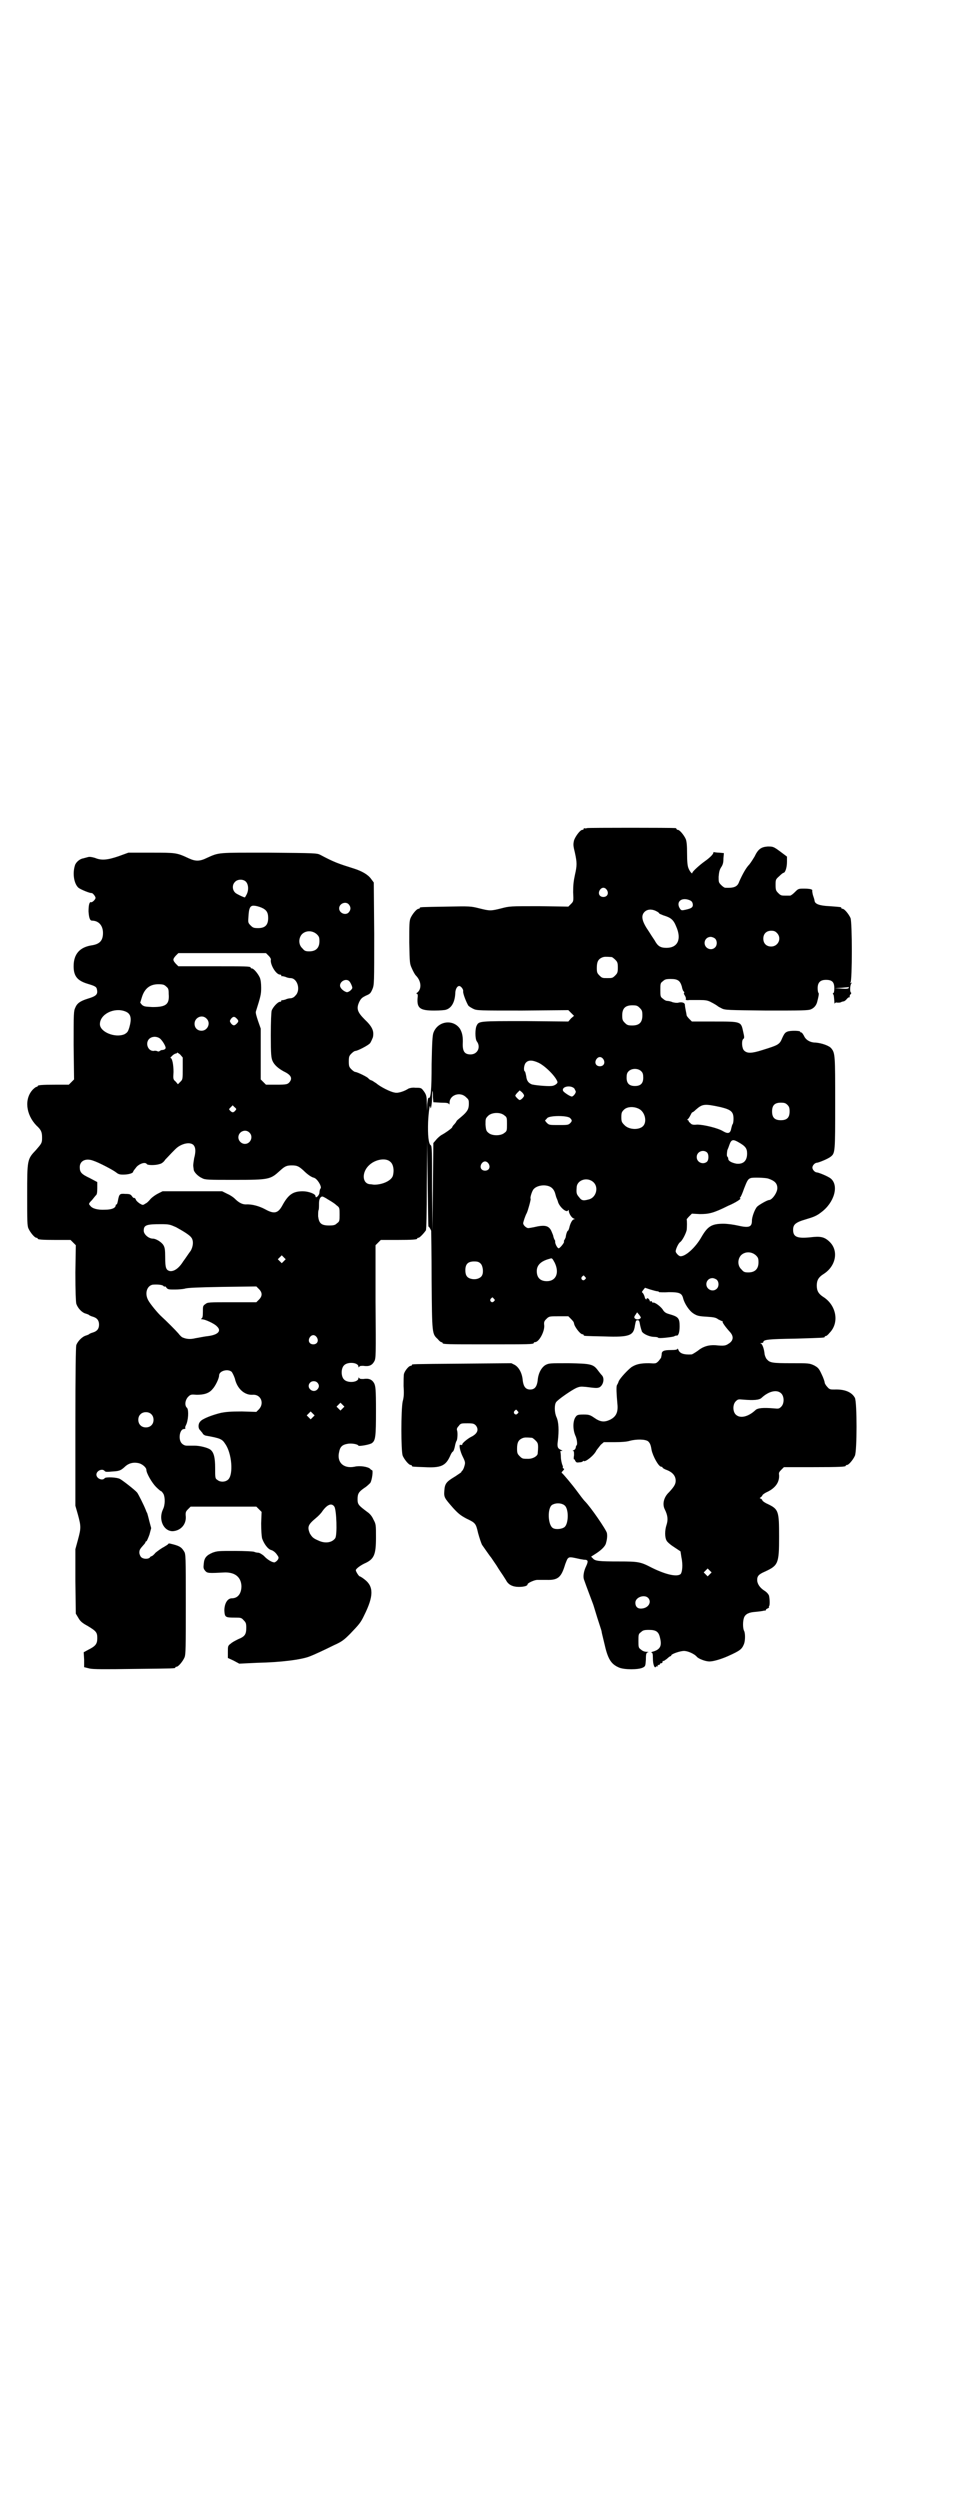 <?xml version="1.0" standalone="no"?>
<!DOCTYPE svg PUBLIC "-//W3C//DTD SVG 20010904//EN"
 "http://www.w3.org/TR/2001/REC-SVG-20010904/DTD/svg10.dtd">
<svg version="1.0" xmlns="http://www.w3.org/2000/svg"
 width="1100pt" height="2850pt" viewBox="0 0 1100 2850"
 preserveAspectRatio="xMidYMid meet">
<g transform="translate(0,2850) scale(0.5,-0.5)"
fill="#000000" stroke="none">
<path d="M1340 3812 c-3 -1 -6 -1 -7 0 0 0 -1 0 -1 -2 0 -1 -1 -2 -3 -2 -5 0
-16 -15 -19 -24 -2 -9 -2 -12 2 -28 5 -23 5 -29 0 -51 -3 -14 -4 -23 -4 -39 1
-21 1 -21 -5 -27 l-6 -6 -67 1 c-66 0 -67 0 -86 -5 -24 -6 -26 -6 -50 0 -20 5
-21 5 -75 4 -59 -1 -61 -1 -61 -3 0 -1 -1 -2 -3 -2 -4 0 -14 -12 -18 -21 -3
-7 -3 -16 -3 -56 1 -48 1 -48 6 -59 3 -7 7 -14 9 -16 13 -13 14 -32 2 -40 -1
-1 -1 -2 1 -2 1 0 2 -3 1 -9 -2 -24 6 -29 38 -29 13 0 25 1 27 2 13 4 20 18
21 37 0 9 4 17 9 17 4 0 10 -8 9 -12 -1 -5 8 -27 12 -33 2 -2 7 -5 11 -7 8 -4
13 -4 112 -4 l105 1 6 -6 7 -7 -7 -6 -6 -7 -98 1 c-105 0 -106 0 -111 -10 -4
-7 -4 -30 0 -36 10 -13 2 -30 -14 -30 -13 0 -18 6 -18 23 1 17 -1 26 -6 35
-15 23 -51 19 -61 -9 -2 -6 -3 -21 -4 -71 0 -61 -2 -80 -7 -77 -1 1 -2 -6 -3
-14 l0 -16 -1 17 c0 17 -1 21 -9 31 -4 5 -6 5 -17 5 -7 1 -14 -1 -16 -2 -9 -6
-24 -11 -31 -9 -9 1 -33 13 -42 21 -5 3 -10 7 -12 7 -3 1 -5 3 -6 4 -1 3 -26
15 -30 15 -2 0 -6 3 -9 6 -5 5 -6 7 -6 18 0 11 1 13 6 18 3 3 7 6 9 6 5 0 28
12 33 17 2 2 5 9 7 14 3 14 -1 24 -19 41 -17 17 -19 25 -12 40 4 8 7 10 15 14
10 4 11 6 15 15 4 10 4 12 4 126 l-1 117 -6 8 c-7 10 -21 18 -40 24 -35 11
-44 14 -76 31 -8 4 -11 4 -117 5 -119 0 -113 1 -142 -12 -16 -8 -26 -8 -41 -1
-28 13 -29 13 -86 13 l-52 0 -22 -8 c-26 -9 -40 -10 -54 -4 -7 2 -12 3 -16 2
-3 -1 -8 -2 -11 -3 -8 -1 -17 -9 -19 -16 -6 -19 -2 -42 8 -51 5 -4 27 -13 30
-12 3 0 9 -8 9 -11 0 -4 -8 -11 -10 -10 -4 2 -6 -7 -6 -21 1 -14 3 -21 8 -21
15 0 25 -11 25 -28 0 -17 -7 -25 -24 -28 -29 -4 -43 -20 -43 -48 0 -23 9 -33
32 -40 17 -5 20 -7 21 -12 3 -12 -1 -16 -21 -22 -16 -5 -24 -10 -28 -20 -4 -8
-4 -13 -4 -86 l1 -78 -6 -6 -6 -6 -30 0 c-32 0 -41 -1 -41 -3 0 -1 -1 -2 -3
-2 -1 0 -5 -3 -8 -6 -20 -21 -16 -57 8 -82 11 -10 13 -15 13 -28 0 -12 -1 -13
-14 -28 -20 -21 -20 -22 -20 -103 0 -58 0 -70 3 -76 4 -9 14 -21 18 -21 2 0 3
-1 3 -2 0 -2 9 -3 43 -3 l32 0 6 -6 6 -6 -1 -62 c0 -44 1 -65 2 -71 3 -10 13
-21 22 -23 3 -1 6 -2 7 -3 1 -1 5 -3 9 -4 10 -3 14 -9 14 -18 0 -9 -4 -15 -14
-18 -4 -1 -8 -3 -9 -4 -1 -1 -4 -2 -7 -3 -8 -2 -19 -13 -22 -22 -1 -6 -2 -54
-2 -187 l0 -179 6 -21 c7 -26 7 -30 0 -56 l-6 -22 0 -73 1 -74 6 -10 c4 -7 8
-11 21 -18 20 -12 22 -15 22 -28 0 -13 -4 -18 -20 -26 l-11 -6 1 -17 0 -17 12
-3 c8 -2 36 -2 101 -1 93 1 95 1 95 3 0 1 1 2 3 2 4 0 14 12 18 21 3 7 3 22 3
122 0 109 0 114 -4 120 -6 10 -11 13 -33 18 -1 0 -3 0 -3 -1 0 -1 -5 -4 -10
-7 -6 -3 -14 -9 -19 -13 -4 -5 -8 -8 -9 -8 -1 0 -3 -1 -4 -3 -4 -4 -15 -4 -20
1 -2 2 -4 7 -4 10 0 6 1 8 9 17 3 3 5 6 5 7 0 1 1 2 2 2 1 0 4 7 7 15 l4 15
-4 15 c-2 8 -4 16 -5 19 -2 3 -3 7 -4 9 -4 10 -16 34 -19 38 -5 6 -32 27 -39
31 -7 4 -32 5 -35 2 -5 -7 -19 -1 -19 8 0 9 14 15 19 8 2 -2 6 -2 16 -1 17 1
20 2 29 10 9 9 20 12 33 9 8 -2 17 -10 17 -15 0 -8 13 -30 22 -39 6 -6 11 -10
12 -10 1 0 3 -3 5 -6 4 -8 4 -25 -1 -35 -11 -23 1 -50 22 -50 18 1 31 15 30
33 -1 10 0 12 5 17 l6 6 75 0 75 0 6 -6 6 -6 -1 -26 c0 -16 1 -29 2 -34 4 -12
13 -25 21 -27 4 -1 9 -5 12 -9 5 -7 6 -8 3 -13 -2 -3 -5 -5 -7 -6 -5 -1 -17 6
-25 15 -5 4 -10 7 -13 7 -3 0 -7 1 -9 2 -2 1 -22 2 -44 2 -37 0 -40 0 -51 -4
-14 -6 -19 -12 -20 -25 -1 -9 -1 -11 3 -16 5 -6 7 -6 46 -4 23 0 36 -11 37
-31 0 -17 -8 -28 -22 -28 -10 0 -17 -12 -17 -28 1 -15 2 -16 23 -16 14 0 16 0
21 -6 5 -5 6 -7 6 -17 0 -15 -3 -20 -18 -26 -6 -3 -14 -7 -17 -10 -7 -5 -7 -6
-7 -19 l0 -14 13 -6 13 -7 42 2 c52 1 101 7 120 15 8 3 32 14 54 25 18 8 23
12 37 26 20 21 24 25 32 42 22 44 22 66 1 82 -5 4 -10 7 -11 7 -2 0 -9 11 -9
14 0 3 9 10 19 15 23 10 27 20 27 60 0 29 0 30 -6 41 -3 7 -8 13 -14 17 -20
15 -22 17 -22 29 0 13 3 17 16 26 5 3 11 9 13 11 4 6 7 29 4 29 0 0 -3 1 -4 3
-5 5 -24 8 -36 5 -25 -5 -41 10 -35 34 2 11 7 16 18 18 8 2 24 0 26 -4 0 -2
26 2 31 6 8 6 9 15 9 73 0 51 -1 56 -4 63 -5 9 -12 12 -25 10 -5 0 -8 0 -9 2
-2 2 -2 2 -2 0 0 -10 -25 -12 -33 -3 -7 7 -7 25 0 32 8 9 33 7 33 -3 0 -2 0
-2 2 0 1 2 4 2 9 2 13 -2 20 1 25 10 4 7 4 12 3 136 l0 129 6 6 6 6 36 0 c37
0 47 1 47 3 0 1 1 2 3 2 3 0 13 11 17 17 1 3 2 36 2 104 l1 100 1 -99 c1 -54
1 -98 2 -97 0 2 4 -4 6 -9 0 -2 1 -53 1 -114 1 -122 1 -121 14 -133 3 -4 7 -7
8 -7 2 0 3 -1 3 -2 0 -3 12 -3 104 -3 92 0 104 0 104 3 0 1 1 2 3 2 9 0 22 24
21 38 -1 8 0 10 5 15 6 6 7 6 28 6 l22 0 6 -6 c4 -4 6 -7 6 -7 0 0 1 -3 2 -7
4 -9 14 -21 18 -21 2 0 3 -1 3 -2 0 -2 1 -2 48 -3 57 -2 66 2 69 25 2 10 2 12
6 12 4 0 4 -2 6 -12 1 -5 3 -11 4 -14 4 -6 18 -12 28 -12 5 0 9 -1 9 -2 1 -2
29 1 36 3 3 2 5 2 6 2 4 -1 7 7 7 21 0 19 -3 22 -24 28 -7 2 -11 4 -15 11 -6
8 -19 17 -22 15 -1 0 -2 1 -2 2 0 1 -1 2 -3 1 -2 0 -3 0 -2 1 0 0 -1 3 -3 5
-2 1 -4 2 -4 1 0 -5 -4 -2 -5 4 -1 3 -3 7 -4 8 -3 2 -2 3 1 7 l4 5 12 -4 c7
-2 14 -4 16 -4 2 0 4 -1 4 -2 0 0 10 -1 22 0 24 0 30 -2 33 -14 3 -12 14 -29
24 -35 8 -5 12 -6 30 -7 16 -1 21 -2 26 -6 4 -2 8 -4 9 -4 2 0 2 -1 1 -1 -1
-2 7 -13 17 -24 9 -10 8 -20 -4 -27 -6 -4 -10 -5 -29 -3 -16 1 -29 -3 -41 -13
-6 -4 -12 -8 -14 -8 -17 -1 -27 2 -30 11 -1 2 -2 3 -2 2 0 -2 -4 -3 -15 -3
-16 0 -21 -2 -21 -10 0 -2 -1 -5 -1 -6 0 -2 -3 -5 -6 -9 -6 -6 -6 -6 -22 -5
-19 0 -29 -2 -40 -9 -9 -7 -25 -24 -29 -32 -1 -4 -3 -7 -4 -9 -2 -3 -1 -21 1
-43 2 -19 -3 -29 -17 -36 -13 -6 -22 -5 -35 4 -10 7 -13 8 -25 8 -13 0 -15 -1
-18 -5 -7 -9 -7 -29 -1 -43 4 -8 5 -21 3 -22 -1 -1 -2 -3 -2 -5 0 -2 -2 -5 -4
-6 -3 -1 -4 -2 -2 -2 2 0 2 -3 2 -10 -1 -5 -1 -10 0 -9 0 1 2 -1 3 -4 2 -3 3
-4 9 -3 4 0 7 1 8 2 0 1 1 2 2 1 4 -3 24 13 29 24 2 3 7 9 10 13 l7 6 25 0
c16 0 28 1 34 3 15 4 35 4 42 -1 4 -4 6 -7 8 -20 3 -14 16 -38 22 -38 2 0 3
-1 3 -2 0 -1 5 -4 11 -6 12 -5 19 -13 19 -24 0 -8 -4 -14 -15 -26 -12 -11 -16
-27 -10 -39 7 -14 8 -24 4 -36 -4 -12 -4 -28 0 -35 1 -3 9 -10 17 -15 l15 -10
2 -13 c4 -18 2 -35 -2 -39 -9 -7 -36 0 -66 15 -25 13 -30 14 -74 14 -47 0 -55
1 -60 7 l-4 4 11 7 c14 9 22 18 23 24 3 10 3 18 2 23 -2 8 -37 59 -50 72 -4 4
-12 15 -18 23 -11 15 -32 40 -35 42 -1 0 0 2 2 4 4 4 4 5 2 6 -2 1 -2 2 -2 2
1 0 1 3 -1 7 -1 3 -3 11 -3 17 0 6 -1 12 -1 12 -1 1 0 2 2 2 4 0 3 0 0 2 -8 3
-10 7 -8 20 3 25 2 44 -3 55 -5 11 -5 28 -1 34 4 6 33 26 45 32 9 4 11 4 23 3
23 -3 26 -3 31 -1 9 5 12 20 6 27 -2 2 -6 7 -9 11 -11 15 -16 16 -67 17 -44 0
-45 0 -53 -4 -10 -6 -17 -20 -18 -36 -2 -14 -7 -20 -17 -20 -10 0 -15 6 -17
20 -1 16 -8 30 -18 36 l-8 4 -111 -1 c-121 -1 -116 -1 -116 -3 0 -1 -1 -2 -3
-2 -4 0 -13 -11 -15 -18 -1 -3 -1 -16 -1 -28 1 -15 1 -25 -2 -35 -4 -19 -4
-113 0 -124 4 -9 14 -21 18 -21 2 0 3 -1 3 -2 0 -2 1 -2 29 -3 37 -2 48 3 58
25 2 5 5 10 6 10 2 1 4 7 5 12 1 6 3 12 4 13 2 3 3 19 1 24 -1 3 0 6 4 10 4 6
6 6 20 6 13 0 15 -1 19 -5 7 -9 4 -18 -9 -25 -9 -4 -23 -16 -22 -18 1 -1 -1
-2 -5 -1 -3 0 0 -15 6 -27 6 -12 6 -14 4 -21 -1 -4 -3 -9 -5 -11 -2 -2 -3 -3
-2 -3 1 0 -5 -4 -14 -10 -20 -12 -24 -16 -25 -33 -1 -15 0 -16 20 -39 12 -13
17 -17 30 -24 21 -10 22 -11 27 -33 3 -11 7 -23 9 -27 5 -7 18 -26 20 -28 1
-1 6 -9 13 -19 6 -10 13 -20 15 -23 2 -3 5 -8 7 -11 5 -10 15 -15 29 -15 11 0
20 2 20 6 0 3 16 10 22 10 3 0 12 0 21 0 27 -1 34 6 43 36 2 5 4 11 6 13 4 4
7 3 30 -2 2 0 5 -1 7 -1 9 0 10 -3 5 -14 -6 -12 -8 -25 -5 -32 4 -12 19 -51
20 -54 1 -2 5 -16 10 -32 5 -16 10 -30 10 -32 0 -2 3 -13 6 -26 8 -36 15 -48
34 -56 12 -5 44 -5 54 0 6 3 6 4 7 18 0 14 1 16 5 17 2 0 1 1 -3 1 -5 0 -10 2
-13 5 -6 4 -6 6 -6 20 0 14 0 16 6 20 4 4 7 5 18 5 16 0 22 -4 25 -17 5 -19 1
-27 -14 -32 -5 -1 -7 -3 -5 -3 2 0 3 -2 3 -13 0 -14 4 -24 7 -19 1 1 2 1 3 1
2 -1 2 -1 1 1 -1 1 0 2 2 2 2 0 3 1 3 2 0 1 1 2 3 2 2 0 3 1 3 3 0 2 1 3 2 2
1 0 4 2 8 5 3 3 7 6 8 6 1 0 2 1 2 2 0 3 20 10 29 10 9 0 24 -7 29 -13 4 -5
20 -11 29 -11 9 0 26 5 42 12 29 13 32 16 37 28 3 8 3 25 0 30 -3 6 -3 22 0
30 3 8 11 12 25 13 11 1 18 2 21 3 1 0 2 0 3 0 0 0 1 1 1 2 0 1 2 2 4 3 2 1 4
2 3 3 -1 1 0 2 0 2 2 0 2 16 0 24 -1 3 -5 8 -10 11 -11 7 -17 16 -17 25 0 9 4
13 18 19 30 14 32 18 32 79 0 59 -1 63 -26 75 -7 3 -12 7 -12 8 0 1 -2 3 -3 4
-4 1 -4 1 0 4 1 1 3 3 3 4 0 1 5 5 12 8 18 9 27 22 26 38 -1 5 0 7 5 12 l6 6
65 0 c65 0 76 1 76 3 0 1 1 2 3 2 4 0 14 12 18 21 5 11 5 122 0 132 -7 13 -23
20 -47 19 -9 0 -11 0 -16 6 -3 3 -6 8 -6 10 0 2 -3 11 -7 19 -6 13 -8 15 -17
20 -11 5 -12 5 -52 5 -44 0 -49 1 -56 9 -2 2 -4 7 -5 11 -1 12 -5 24 -9 25 -2
0 -1 1 2 1 2 0 4 1 4 2 0 6 12 7 73 8 66 2 67 2 67 4 0 1 1 2 3 2 1 0 5 3 8 7
23 23 16 63 -14 82 -11 7 -15 14 -15 26 0 12 4 19 15 26 29 18 35 53 15 73
-12 12 -21 14 -45 11 -30 -3 -39 1 -39 17 0 12 5 17 29 24 17 5 25 8 35 16 30
22 41 61 22 77 -6 5 -28 14 -32 14 -4 0 -10 6 -10 11 0 5 6 11 10 11 4 0 26 9
32 14 10 8 10 11 10 122 0 109 0 114 -9 125 -5 6 -22 12 -36 13 -12 0 -22 6
-26 15 -2 4 -5 8 -6 8 -2 0 -3 1 -3 2 0 2 -21 3 -29 0 -5 -2 -7 -4 -12 -15 -6
-15 -10 -16 -45 -27 -25 -8 -35 -8 -42 -1 -5 5 -6 22 -2 26 3 2 3 4 0 17 -5
23 -4 23 -65 23 l-52 0 -6 6 c-3 3 -6 7 -6 8 0 1 -1 6 -2 11 -1 5 -2 11 -2 13
0 5 -7 7 -15 5 -3 -1 -9 0 -13 1 -4 2 -10 3 -12 3 -3 0 -7 2 -10 5 -6 4 -6 6
-6 20 0 14 0 16 6 20 4 4 7 5 18 5 16 0 21 -4 25 -17 1 -6 3 -11 5 -12 1 -2 1
-3 0 -3 -1 0 0 -3 2 -6 2 -3 3 -7 2 -8 -1 -2 3 -3 8 -2 1 0 3 0 5 0 2 0 10 0
19 0 13 0 18 -1 24 -4 10 -5 16 -9 17 -10 1 -1 5 -3 9 -5 7 -4 15 -4 102 -5
80 0 96 0 102 3 7 3 12 9 14 17 4 15 4 20 3 20 -1 1 -2 5 -2 11 0 13 6 19 19
19 14 0 19 -5 19 -19 0 -7 -1 -11 -2 -11 -1 0 -2 -1 -1 -2 2 -3 2 -4 3 -16 0
-5 1 -8 1 -6 1 2 3 3 6 2 3 0 7 0 8 1 2 1 5 2 7 2 2 1 5 3 7 6 3 3 5 4 6 3 1
0 1 0 0 1 0 2 0 4 2 6 2 2 2 3 1 4 -3 2 -2 18 1 21 2 2 1 2 -1 1 -2 -1 -3 -1
-1 1 4 5 4 137 0 147 -4 9 -14 21 -18 21 -2 0 -3 1 -3 2 0 2 0 2 -27 4 -23 1
-33 5 -34 12 0 2 -2 8 -4 14 -1 5 -2 10 -1 10 0 0 0 1 -2 2 -1 1 -8 2 -16 2
-14 0 -14 0 -22 -8 -4 -4 -9 -8 -11 -8 -2 0 -6 0 -9 0 -11 0 -12 0 -18 6 -5 5
-6 7 -6 18 0 12 0 13 8 20 5 5 9 8 10 8 4 0 8 12 8 25 l0 12 -16 12 c-15 11
-16 11 -28 11 -15 -1 -22 -6 -30 -23 -3 -5 -8 -13 -12 -18 -7 -7 -15 -21 -23
-39 -4 -12 -12 -15 -32 -14 -2 0 -6 3 -9 6 -6 6 -6 7 -6 19 1 11 2 16 6 22 4
6 5 11 5 20 l1 12 -11 1 c-5 0 -10 1 -11 1 -1 1 -2 0 -2 -1 0 -4 -10 -13 -20
-20 -10 -7 -28 -23 -28 -26 0 -4 -6 3 -9 11 -2 5 -3 15 -3 33 0 19 -1 28 -3
33 -4 9 -14 21 -18 21 -2 0 -3 1 -3 2 0 1 -1 1 -2 2 -11 1 -198 1 -202 0z
m-779 -122 c6 -6 7 -19 2 -29 -2 -4 -4 -7 -4 -7 -3 0 -15 6 -20 9 -9 6 -10 19
-3 26 6 7 19 7 25 1z m824 -19 c5 -8 1 -16 -8 -16 -9 0 -13 8 -8 16 2 3 5 5 8
5 3 0 6 -2 8 -5z m188 -23 c5 -2 7 -4 8 -9 1 -7 -2 -10 -16 -13 -9 -2 -10 -2
-13 2 -10 15 2 27 21 20z m-777 -10 c5 -6 5 -12 0 -18 -7 -8 -22 -2 -22 9 0
11 15 17 22 9z m-200 -7 c12 -5 16 -11 16 -24 0 -16 -7 -23 -23 -23 -10 0 -12
1 -17 6 -6 6 -6 7 -5 20 1 20 4 26 13 25 4 0 11 -2 16 -4z m901 -8 c4 -2 7 -4
7 -5 0 -1 5 -3 10 -5 17 -5 23 -10 29 -25 13 -29 4 -49 -22 -49 -14 0 -20 4
-27 17 -4 6 -10 15 -13 20 -16 23 -19 36 -10 45 6 6 16 7 26 2z m-774 -53 c5
-5 6 -7 6 -16 0 -15 -8 -23 -23 -23 -9 0 -11 1 -16 7 -9 8 -9 23 -1 32 9 9 24
9 34 0z m1050 3 c12 -12 3 -31 -13 -31 -11 0 -18 7 -18 18 0 11 7 18 18 18 6
0 9 -1 13 -5z m-141 -13 c5 -5 5 -15 0 -20 -9 -9 -24 -2 -24 10 0 8 6 14 14
14 3 0 8 -2 10 -4z m-1019 -39 c4 -4 6 -8 5 -10 -1 -11 12 -33 21 -33 2 0 3
-1 3 -2 0 -2 1 -2 1 -2 1 1 4 0 8 -1 4 -2 9 -3 12 -3 16 0 24 -28 11 -40 -3
-4 -8 -6 -11 -6 -3 0 -8 -1 -12 -3 -4 -1 -7 -2 -8 -1 0 0 -1 0 -1 -2 0 -1 -1
-2 -3 -2 -5 0 -16 -12 -19 -20 -1 -4 -2 -25 -2 -57 0 -44 1 -51 4 -58 4 -9 13
-17 26 -24 17 -8 20 -16 12 -25 -4 -4 -6 -5 -29 -5 l-24 0 -6 6 -6 6 0 58 0
58 -6 17 c-4 12 -6 19 -5 22 11 35 12 39 12 54 0 10 -1 18 -3 23 -4 9 -14 21
-18 21 -2 0 -3 1 -3 2 0 3 -11 3 -88 3 l-77 0 -6 6 c-7 8 -7 10 0 18 l6 6 100
0 100 0 6 -6z m783 -3 c1 0 5 -3 8 -6 5 -5 6 -7 6 -18 0 -11 -1 -13 -6 -18 -6
-6 -7 -6 -18 -6 -11 0 -12 0 -18 6 -5 5 -6 7 -6 17 0 14 3 20 12 24 5 2 8 2
22 1z m-599 -55 c3 -3 7 -12 7 -15 0 -4 -9 -11 -13 -10 -7 2 -15 9 -15 15 0
10 14 17 21 10z m-418 -12 c5 -4 6 -6 6 -17 2 -24 -6 -30 -37 -30 -17 1 -19 1
-24 5 l-4 5 4 13 c6 19 18 29 37 29 11 0 14 -1 18 -5z m1558 -3 c0 -2 -4 -3
-16 -2 l-16 1 16 1 c9 1 16 1 16 2 0 0 0 -1 0 -2z m-477 -46 c5 -5 6 -7 6 -17
0 -16 -7 -23 -23 -23 -10 0 -12 1 -17 6 -5 5 -6 7 -6 17 0 16 7 23 23 23 10 0
12 -1 17 -6z m-1174 -8 c13 -5 15 -16 9 -37 -3 -9 -4 -11 -11 -15 -21 -9 -56
5 -56 23 0 23 33 39 58 29z m185 -16 c11 -10 3 -28 -11 -28 -9 0 -16 6 -16 16
0 14 17 22 27 12z m69 0 c5 -5 5 -7 0 -12 -5 -5 -8 -5 -13 1 -3 5 -3 5 0 10 5
6 8 6 13 1z m-176 -45 c5 -3 14 -17 14 -22 0 -3 -4 -5 -9 -5 -1 0 -3 -1 -4 -2
-2 -1 -4 -2 -5 -1 -2 1 -6 2 -9 1 -13 -1 -20 17 -11 27 6 6 16 7 24 2z m53
-69 c0 -24 0 -25 -5 -30 l-6 -6 -5 6 c-6 5 -6 6 -5 22 0 17 -3 32 -7 32 -1 0
1 2 4 5 3 3 7 5 8 5 2 0 3 1 3 2 0 1 3 -1 7 -4 l6 -7 0 -25z m960 21 c5 -8 1
-16 -8 -16 -9 0 -13 8 -8 16 2 3 5 5 8 5 3 0 6 -2 8 -5z m-148 -8 c15 -7 39
-31 43 -43 2 -4 -7 -10 -14 -10 -9 -1 -41 2 -45 4 -7 3 -11 8 -12 18 -1 5 -2
10 -3 11 -4 2 -2 16 2 20 6 7 16 6 29 0z m235 -20 c3 -3 4 -7 4 -14 0 -13 -6
-19 -19 -19 -13 0 -19 6 -19 19 0 7 1 11 4 14 7 8 23 8 30 0z m-153 -39 c1 -3
3 -5 3 -7 0 -4 -6 -11 -9 -11 -4 0 -19 10 -20 13 -4 10 18 14 26 5z m-323 -19
l1 -12 17 -1 c15 0 18 -1 19 -4 0 -1 1 0 1 4 0 18 25 26 38 12 6 -5 6 -7 6
-15 0 -12 -4 -18 -17 -29 -6 -5 -11 -9 -11 -10 0 0 -2 -4 -5 -7 -3 -3 -5 -6
-5 -7 0 -2 -17 -14 -25 -18 -3 -2 -9 -7 -12 -11 l-6 -7 -1 -101 -1 -100 -1 97
c0 85 0 97 -3 99 -5 3 -7 23 -6 53 1 21 4 44 5 34 1 -9 4 7 4 22 0 19 2 19 2
1z m208 3 c0 -3 -7 -10 -10 -10 -2 0 -10 8 -10 10 0 1 2 4 5 7 l5 5 5 -4 c3
-3 5 -6 5 -8z m601 -21 c4 -4 5 -7 5 -15 0 -14 -6 -20 -20 -20 -14 0 -20 6
-20 20 0 14 6 20 20 20 8 0 11 -1 15 -5z m-153 -5 c25 -6 30 -11 30 -27 0 -6
-1 -11 -2 -12 -1 -1 -2 -5 -3 -9 -2 -12 -7 -14 -19 -7 -11 7 -44 15 -59 15
-10 -1 -13 0 -16 4 -3 2 -4 4 -3 4 0 0 0 1 -2 2 -2 1 -2 2 -1 2 1 0 4 4 6 8 2
4 4 8 5 8 1 0 4 2 8 6 15 13 19 14 56 6z m-1107 -8 c-4 -5 -7 -5 -11 -1 -4 4
-4 4 0 8 l5 5 4 -4 c5 -4 5 -5 2 -8z m921 4 c14 -7 19 -29 10 -39 -9 -10 -33
-9 -43 2 -6 6 -7 8 -7 18 0 10 1 12 6 17 7 7 22 8 34 2z m-307 -15 c6 -4 6 -6
6 -20 0 -14 0 -16 -6 -20 -8 -7 -28 -7 -36 0 -5 4 -6 6 -7 19 0 13 0 14 6 20
8 8 28 9 37 1z m150 -6 c5 -5 5 -7 0 -12 -4 -4 -7 -4 -26 -4 -21 0 -22 0 -27
5 -3 3 -4 5 -4 6 1 0 3 3 5 5 6 6 46 6 52 0z m-732 -33 c10 -9 3 -26 -10 -26
-8 0 -15 7 -15 15 0 13 16 20 25 11z m1116 -22 c16 -9 20 -14 20 -26 0 -17 -9
-25 -25 -23 -10 2 -18 6 -18 11 0 2 -1 4 -2 5 -2 1 -1 10 0 15 1 2 3 7 5 13 4
11 8 12 20 5z m-1244 -6 c6 -6 6 -16 2 -31 -1 -6 -2 -13 -2 -16 0 -3 1 -8 1
-9 0 -6 10 -16 19 -20 7 -4 14 -4 74 -4 80 0 82 1 104 21 11 10 15 12 27 12
12 0 16 -2 27 -12 9 -9 18 -15 23 -16 8 -2 18 -19 16 -24 -2 -2 -3 -7 -3 -10
0 -6 -9 -15 -9 -8 0 5 -16 11 -29 11 -22 0 -33 -7 -47 -33 -10 -18 -19 -19
-39 -8 -13 7 -30 12 -44 11 -9 0 -17 5 -25 13 -3 3 -10 8 -17 11 l-12 6 -68 0
-68 0 -10 -5 c-6 -3 -13 -8 -17 -12 -4 -5 -9 -10 -12 -11 -6 -4 -6 -4 -13 0
-3 2 -8 6 -9 9 -1 3 -3 4 -4 4 -1 -1 -3 1 -5 4 -3 4 -5 5 -15 5 -13 1 -14 0
-17 -16 -1 -5 -2 -8 -3 -8 -1 0 -2 -1 -2 -2 0 -6 -9 -10 -24 -10 -18 -1 -30 3
-34 9 -4 4 -4 5 4 13 4 5 8 10 9 11 2 1 3 6 3 16 l0 14 -17 9 c-19 9 -23 13
-23 25 0 14 13 21 30 15 13 -4 47 -22 53 -27 5 -4 8 -5 16 -5 12 0 23 3 23 7
0 1 4 6 8 11 8 8 20 11 23 6 2 -3 20 -3 29 0 5 1 10 5 13 10 6 6 23 25 29 29
13 9 28 11 35 5z m1172 -17 c5 -4 5 -18 0 -22 -9 -7 -23 -1 -23 11 0 12 14 18
23 11z m-722 -22 c6 -5 9 -17 6 -30 -2 -12 -23 -22 -43 -22 -2 0 -6 1 -9 1
-19 1 -20 28 -2 44 14 13 38 17 48 7z m224 -4 c5 -8 1 -16 -8 -16 -9 0 -13 8
-8 16 2 3 5 5 8 5 3 0 6 -2 8 -5z m638 -34 c15 -5 21 -11 21 -22 0 -10 -12
-27 -19 -27 -4 0 -23 -11 -27 -15 -5 -5 -12 -23 -12 -32 0 -15 -7 -17 -33 -11
-9 2 -23 4 -32 4 -27 0 -36 -6 -50 -30 -14 -25 -38 -46 -49 -44 -4 1 -10 8
-10 11 0 5 6 18 10 21 5 3 13 19 15 27 1 6 1 23 0 25 0 0 2 3 6 7 l6 6 18 -1
c21 0 31 2 65 19 17 7 32 17 27 17 -1 0 -1 1 1 3 1 1 5 10 8 19 7 18 9 22 15
24 4 2 34 1 40 -1z m-398 -9 c12 -12 5 -36 -13 -39 -11 -3 -15 -2 -20 5 -6 7
-7 9 -6 22 0 18 25 26 39 12z m-101 -9 c7 -3 11 -9 13 -16 1 -3 2 -8 3 -10 1
-2 3 -7 4 -11 5 -12 19 -23 22 -18 2 2 2 2 2 0 0 -6 6 -16 11 -18 3 -1 3 -2 1
-2 -4 0 -9 -10 -11 -20 -1 -3 -2 -6 -3 -6 -1 0 -4 -6 -5 -15 -1 -2 -2 -5 -3
-6 -1 -1 -1 -3 -1 -4 2 -1 -9 -15 -12 -15 -3 0 -8 10 -8 14 0 2 0 4 -1 5 -1 1
-2 4 -3 7 0 3 -3 9 -5 14 -6 12 -15 14 -40 8 -5 -1 -11 -2 -13 -2 -5 1 -11 7
-11 11 0 3 5 18 8 23 3 6 10 32 9 33 -2 1 3 18 7 22 7 8 24 11 36 6z m-505
-30 c7 -4 15 -9 19 -13 7 -5 7 -6 7 -21 0 -14 0 -16 -6 -20 -4 -4 -7 -5 -18
-5 -18 0 -23 5 -25 21 0 6 0 12 1 14 1 2 1 9 1 15 0 10 3 16 8 16 1 0 7 -3 13
-7z m-347 -63 c18 -10 31 -18 35 -24 5 -7 4 -20 -2 -30 -4 -5 -11 -16 -17 -24
-10 -16 -21 -23 -30 -22 -9 2 -11 7 -11 31 0 18 -1 23 -4 28 -4 7 -17 15 -24
15 -10 0 -21 10 -21 18 0 13 6 15 39 15 20 0 21 -1 35 -7z m1323 -64 c5 -5 6
-7 6 -16 0 -15 -8 -23 -23 -23 -9 0 -11 1 -16 7 -9 8 -9 23 -1 32 9 9 24 9 34
0z m-1077 -13 l-5 -5 -4 4 -5 5 4 4 5 5 4 -4 5 -5 -4 -4z m618 -4 c11 -23 3
-42 -18 -42 -15 0 -23 8 -23 23 0 14 10 23 29 28 6 2 6 2 12 -9z m-169 -2 c5
-5 7 -20 3 -27 -3 -6 -13 -10 -23 -8 -11 2 -15 8 -15 20 0 14 6 20 20 20 8 0
11 -1 15 -5z m238 -30 c3 -3 3 -3 0 -6 -4 -5 -11 1 -7 6 4 4 4 4 7 0z m301 -7
c5 -5 5 -15 0 -20 -9 -9 -24 -2 -24 10 0 8 6 14 14 14 3 0 8 -2 10 -4z m-1263
-14 c2 -2 3 -2 3 -1 0 1 2 0 4 -3 3 -4 6 -4 19 -4 9 0 19 1 23 2 5 2 30 3 85
4 l78 1 6 -6 c8 -8 8 -16 0 -24 l-6 -6 -55 0 c-54 0 -56 0 -61 -4 -6 -4 -6 -5
-6 -18 0 -11 -1 -14 -3 -15 -2 -1 -1 -2 2 -2 6 0 28 -10 33 -16 11 -10 3 -19
-19 -22 -10 -1 -23 -4 -30 -5 -12 -3 -21 -2 -30 2 -2 1 -6 5 -9 9 -6 7 -28 29
-38 38 -9 8 -27 30 -31 38 -8 15 -3 32 10 35 10 1 23 0 25 -3z m754 -29 c3 -3
3 -3 0 -6 -4 -5 -11 1 -7 6 4 4 4 4 7 0z m335 -44 c-3 -4 -10 -4 -13 -1 -2 2
-2 4 1 8 l4 6 5 -6 c3 -4 4 -6 3 -7z m-739 -44 c5 -8 1 -16 -8 -16 -9 0 -13 8
-8 16 2 3 5 5 8 5 3 0 6 -2 8 -5z m-194 -79 c2 -3 5 -9 7 -15 5 -23 22 -38 40
-37 19 2 28 -19 15 -33 l-6 -6 -33 1 c-26 0 -36 -1 -47 -3 -21 -5 -44 -14 -48
-20 -5 -5 -5 -15 -1 -19 2 -2 4 -5 6 -7 1 -3 4 -5 7 -6 34 -6 38 -8 45 -19 15
-21 19 -69 7 -81 -6 -6 -18 -7 -25 -1 -5 3 -5 5 -5 27 0 24 -3 36 -11 42 -5 4
-23 9 -36 9 -6 0 -15 0 -18 0 -4 0 -8 2 -11 5 -9 9 -5 33 5 33 2 0 4 1 3 2 -1
1 0 4 1 6 6 11 7 35 3 40 -6 5 -5 17 2 25 6 6 7 6 20 5 16 0 28 3 36 13 6 6
15 24 15 31 0 11 21 16 29 8z m195 -24 c5 -5 5 -11 0 -16 -10 -10 -27 5 -16
16 4 4 12 4 16 0z m1059 -25 c7 -7 7 -23 0 -30 -5 -5 -6 -5 -17 -4 -24 2 -37
1 -42 -4 -16 -15 -35 -20 -45 -10 -7 7 -7 23 0 30 5 5 6 5 17 4 24 -2 37 -1
42 4 16 15 35 20 45 10z m-1001 -34 l-5 -5 -4 4 -5 5 4 4 5 5 4 -4 5 -5 -4 -4z
m399 -6 c3 -3 3 -3 0 -6 -4 -5 -11 1 -7 6 4 4 4 4 7 0z m-467 -14 l-5 -5 -4 4
-5 5 4 4 5 5 4 -4 5 -5 -4 -4z m-369 7 c7 -6 7 -19 1 -25 -6 -7 -19 -7 -25 -1
-7 6 -7 19 -1 25 6 7 19 7 25 1z m869 -54 c1 0 5 -3 8 -6 5 -5 6 -7 6 -16 0
-6 -1 -13 -1 -15 -2 -6 -12 -11 -21 -11 -13 0 -14 0 -20 6 -5 5 -6 7 -6 17 0
14 3 20 12 24 5 2 8 2 22 1z m77 -157 c7 -11 6 -38 -2 -46 -5 -5 -20 -7 -27
-3 -12 7 -13 46 -2 53 10 6 26 4 31 -4z m-528 0 c5 -7 7 -65 2 -72 -7 -10 -23
-13 -39 -5 -12 5 -14 8 -19 16 -6 15 -4 20 14 35 5 4 12 11 15 16 11 15 21 19
27 10z m857 -154 l-5 -5 -4 4 -5 5 4 4 5 5 4 -4 5 -5 -4 -4z m-140 -55 c7 -9
0 -21 -13 -23 -11 -2 -17 3 -17 13 0 13 22 20 30 10z"/>
</g>
</svg>
